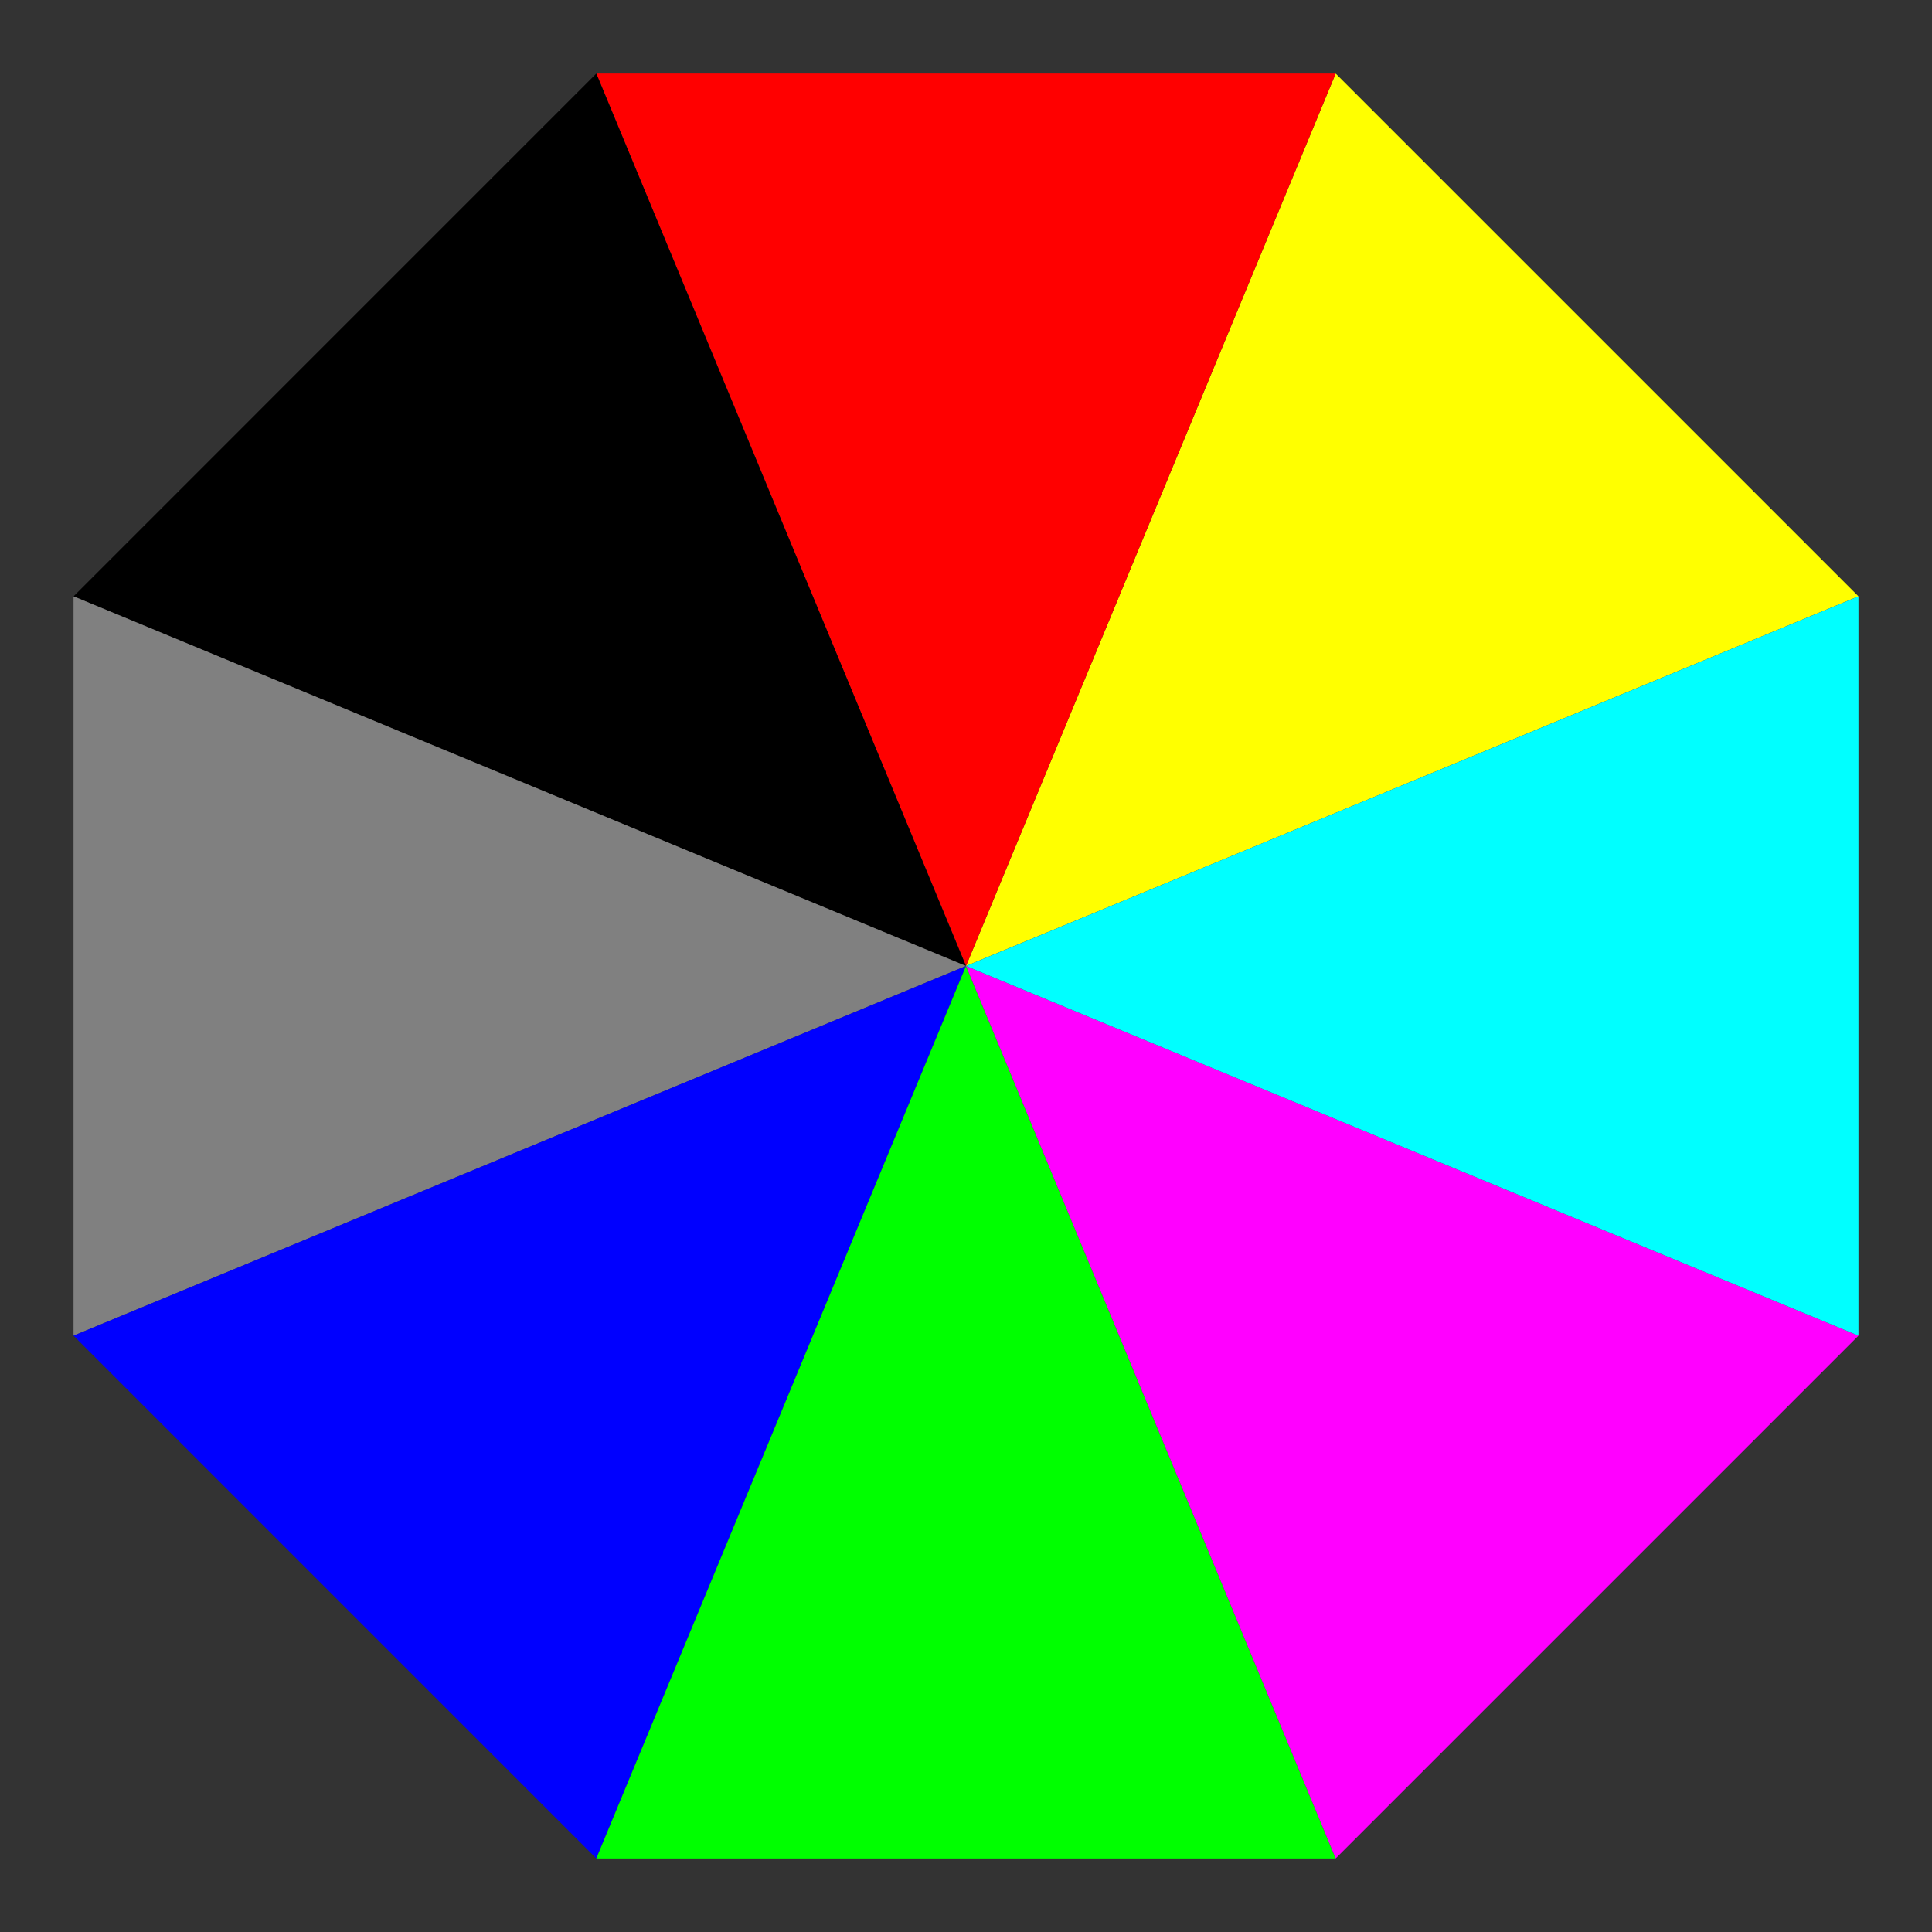 <?xml version="1.0" encoding="UTF-8" standalone="no"?>
<!-- Created with Inkscape (http://www.inkscape.org/) -->

<svg
   xmlns:dc="http://purl.org/dc/elements/1.1/"
   xmlns:cc="http://creativecommons.org/ns#"
   xmlns:rdf="http://www.w3.org/1999/02/22-rdf-syntax-ns#"
   xmlns:svg="http://www.w3.org/2000/svg"
   xmlns="http://www.w3.org/2000/svg"
   xmlns:sodipodi="http://sodipodi.sourceforge.net/DTD/sodipodi-0.dtd"
   xmlns:inkscape="http://www.inkscape.org/namespaces/inkscape"
   width="354.331"
   height="354.331"
   id="svg2"
   version="1.1"
   inkscape:version="0.48.3.1 r9886"
   sodipodi:docname="New document 1">
  <rect width="100%" height="100%" fill="#333333" stroke="none"/>
  <defs
     id="defs4" />
  <sodipodi:namedview
     id="base"
     pagecolor="#ffffff"
     bordercolor="#666666"
     borderopacity="1.0"
     inkscape:pageopacity="0.0"
     inkscape:pageshadow="2"
     inkscape:zoom="1.4142136"
     inkscape:cx="78.826237"
     inkscape:cy="139.79575"
     inkscape:document-units="mm"
     inkscape:current-layer="layer1"
     showgrid="true"
     units="mm"
     gridtolerance="10"
     objecttolerance="20"
     guidetolerance="20"
     inkscape:snap-grids="true"
     inkscape:snap-page="false"
     inkscape:snap-object-midpoints="true"
     inkscape:snap-midpoints="true"
     inkscape:object-nodes="true"
     inkscape:snap-smooth-nodes="true"
     inkscape:object-paths="false"
     inkscape:window-width="1680"
     inkscape:window-height="886"
     inkscape:window-x="0"
     inkscape:window-y="27"
     inkscape:window-maximized="1">
    <inkscape:grid
       type="xygrid"
       id="grid2989"
       empspacing="5"
       visible="true"
       enabled="false"
       snapvisiblegridlinesonly="false"
       units="mm"
       originx="50mm"
       originy="50mm"
       spacingx="1mm"
       spacingy="1mm" />
  </sodipodi:namedview>
  <g
     inkscape:label="Layer 1"
     inkscape:groupmode="layer"
     id="layer1"
     transform="translate(0,-698.031)">
    <path
       style="fill:#ffff00;stroke:none;stroke-width:1px;stroke-linecap:butt;stroke-linejoin:miter;stroke-opacity:1;fill-opacity:1"
       d="m 244.964,711.517 95.881,95.881 -163.679,67.798 z"
       id="path2995"
       inkscape:connector-curvature="0" />
    <path
       style="fill:#ff0000;stroke:none;stroke-width:1px;stroke-linecap:butt;stroke-linejoin:miter;stroke-opacity:1;fill-opacity:1"
       d="m 109.367,711.517 135.596,10e-6 -67.798,163.679 z"
       id="path2997"
       inkscape:connector-curvature="0" />
    <path
       style="fill:#000000;stroke:none;stroke-width:1px;stroke-linecap:butt;stroke-linejoin:miter;stroke-opacity:1;fill-opacity:1"
       d="M 13.486,807.399 177.165,875.197 109.367,711.517 z"
       id="path2999"
       inkscape:connector-curvature="0" />
    <path
       style="fill:#808080;stroke:none;stroke-width:1px;stroke-linecap:butt;stroke-linejoin:miter;stroke-opacity:1;fill-opacity:1"
       d="M 13.486,942.995 177.165,875.197 13.486,807.399 z"
       id="path3001"
       inkscape:connector-curvature="0" />
    <path
       style="fill:#0000ff;stroke:none;stroke-width:1px;stroke-linecap:butt;stroke-linejoin:miter;stroke-opacity:1;fill-opacity:1"
       d="M 109.367,1038.876 177.165,875.197 13.486,942.995 z"
       id="path3003"
       inkscape:connector-curvature="0" />
    <path
       style="fill:#00ff00;stroke:none;stroke-width:1px;stroke-linecap:butt;stroke-linejoin:miter;stroke-opacity:1;fill-opacity:1"
       d="M 244.964,1038.876 177.165,875.197 109.367,1038.876 z"
       id="path3005"
       inkscape:connector-curvature="0" />
    <path
       style="fill:#ff00ff;stroke:none;stroke-width:1px;stroke-linecap:butt;stroke-linejoin:miter;stroke-opacity:1;fill-opacity:1"
       d="m 244.964,1038.876 95.881,-95.881 -163.679,-67.798 z"
       id="path3007"
       inkscape:connector-curvature="0" />
    <path
       style="fill:#00ffff;stroke:none;stroke-width:1px;stroke-linecap:butt;stroke-linejoin:miter;stroke-opacity:1;fill-opacity:1"
       d="m 340.845,942.995 0,-135.596 -163.679,67.798 z"
       id="path3009"
       inkscape:connector-curvature="0" />
  </g>
</svg>
